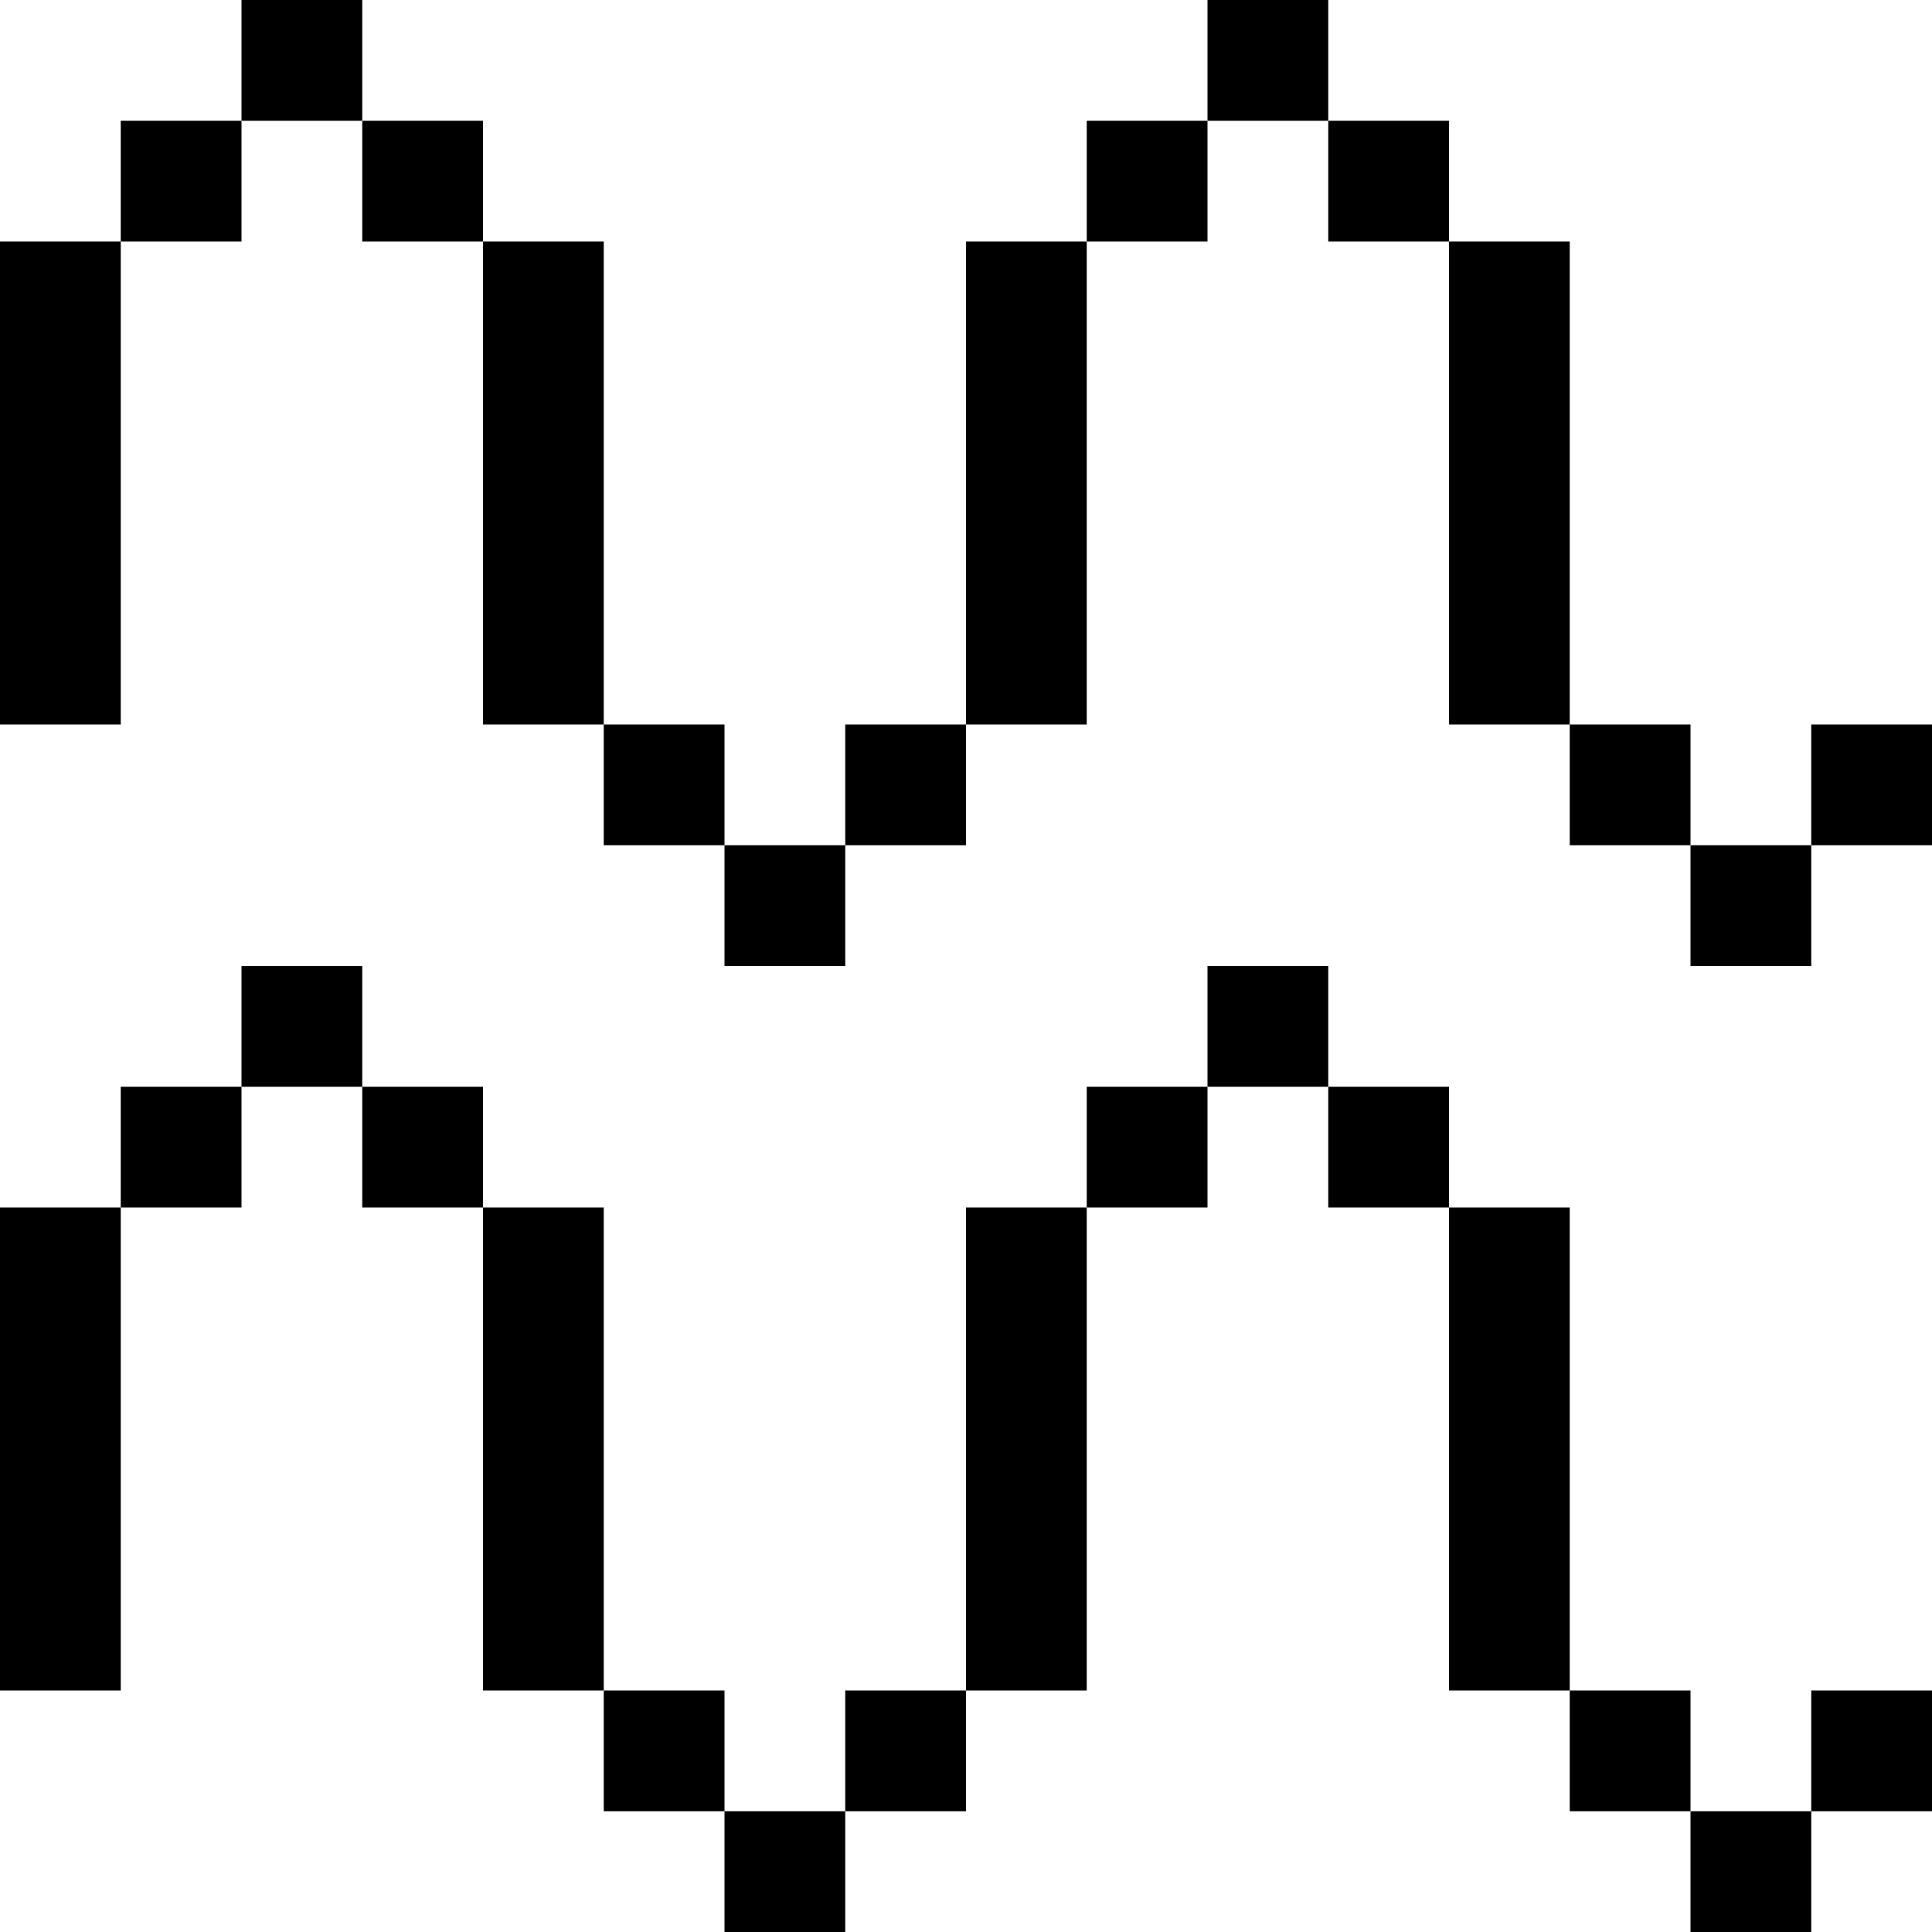 <svg width="16" height="16" viewBox="0 0 16 16" fill="none" xmlns="http://www.w3.org/2000/svg">
<rect x="0" y="0" width="16" height="16" fill="#808080" stroke="none"/>
<g clip-path="url(#clip0_0_473)">
<rect width="8" height="8" fill="white"/>
<rect y="2" width="1" height="4" fill="black"/>
<rect x="1" y="1" width="1" height="1" fill="black"/>
<rect x="2" width="1" height="1" fill="black"/>
<rect x="3" y="1" width="1" height="1" fill="black"/>
<rect x="4" y="2" width="1" height="4" fill="black"/>
<rect x="5" y="6" width="1" height="1" fill="black"/>
<rect x="6" y="7" width="1" height="1" fill="black"/>
<rect x="7" y="6" width="1" height="1" fill="black"/>
</g>
<g clip-path="url(#clip1_0_473)">
<rect width="8" height="8" transform="translate(0 8)" fill="white"/>
<rect y="10" width="1" height="4" fill="black"/>
<rect x="1" y="9" width="1" height="1" fill="black"/>
<rect x="2" y="8" width="1" height="1" fill="black"/>
<rect x="3" y="9" width="1" height="1" fill="black"/>
<rect x="4" y="10" width="1" height="4" fill="black"/>
<rect x="5" y="14" width="1" height="1" fill="black"/>
<rect x="6" y="15" width="1" height="1" fill="black"/>
<rect x="7" y="14" width="1" height="1" fill="black"/>
</g>
<g clip-path="url(#clip2_0_473)">
<rect width="8" height="8" transform="translate(8)" fill="white"/>
<rect x="8" y="2" width="1" height="4" fill="black"/>
<rect x="9" y="1" width="1" height="1" fill="black"/>
<rect x="10" width="1" height="1" fill="black"/>
<rect x="11" y="1" width="1" height="1" fill="black"/>
<rect x="12" y="2" width="1" height="4" fill="black"/>
<rect x="13" y="6" width="1" height="1" fill="black"/>
<rect x="14" y="7" width="1" height="1" fill="black"/>
<rect x="15" y="6" width="1" height="1" fill="black"/>
</g>
<g clip-path="url(#clip3_0_473)">
<rect width="8" height="8" transform="translate(8 8)" fill="white"/>
<rect x="8" y="10" width="1" height="4" fill="black"/>
<rect x="9" y="9" width="1" height="1" fill="black"/>
<rect x="10" y="8" width="1" height="1" fill="black"/>
<rect x="11" y="9" width="1" height="1" fill="black"/>
<rect x="12" y="10" width="1" height="4" fill="black"/>
<rect x="13" y="14" width="1" height="1" fill="black"/>
<rect x="14" y="15" width="1" height="1" fill="black"/>
<rect x="15" y="14" width="1" height="1" fill="black"/>
</g>
<defs>
<clipPath id="clip0_0_473">
<rect width="8" height="8" fill="white"/>
</clipPath>
<clipPath id="clip1_0_473">
<rect width="8" height="8" fill="white" transform="translate(0 8)"/>
</clipPath>
<clipPath id="clip2_0_473">
<rect width="8" height="8" fill="white" transform="translate(8)"/>
</clipPath>
<clipPath id="clip3_0_473">
<rect width="8" height="8" fill="white" transform="translate(8 8)"/>
</clipPath>
</defs>
</svg>
